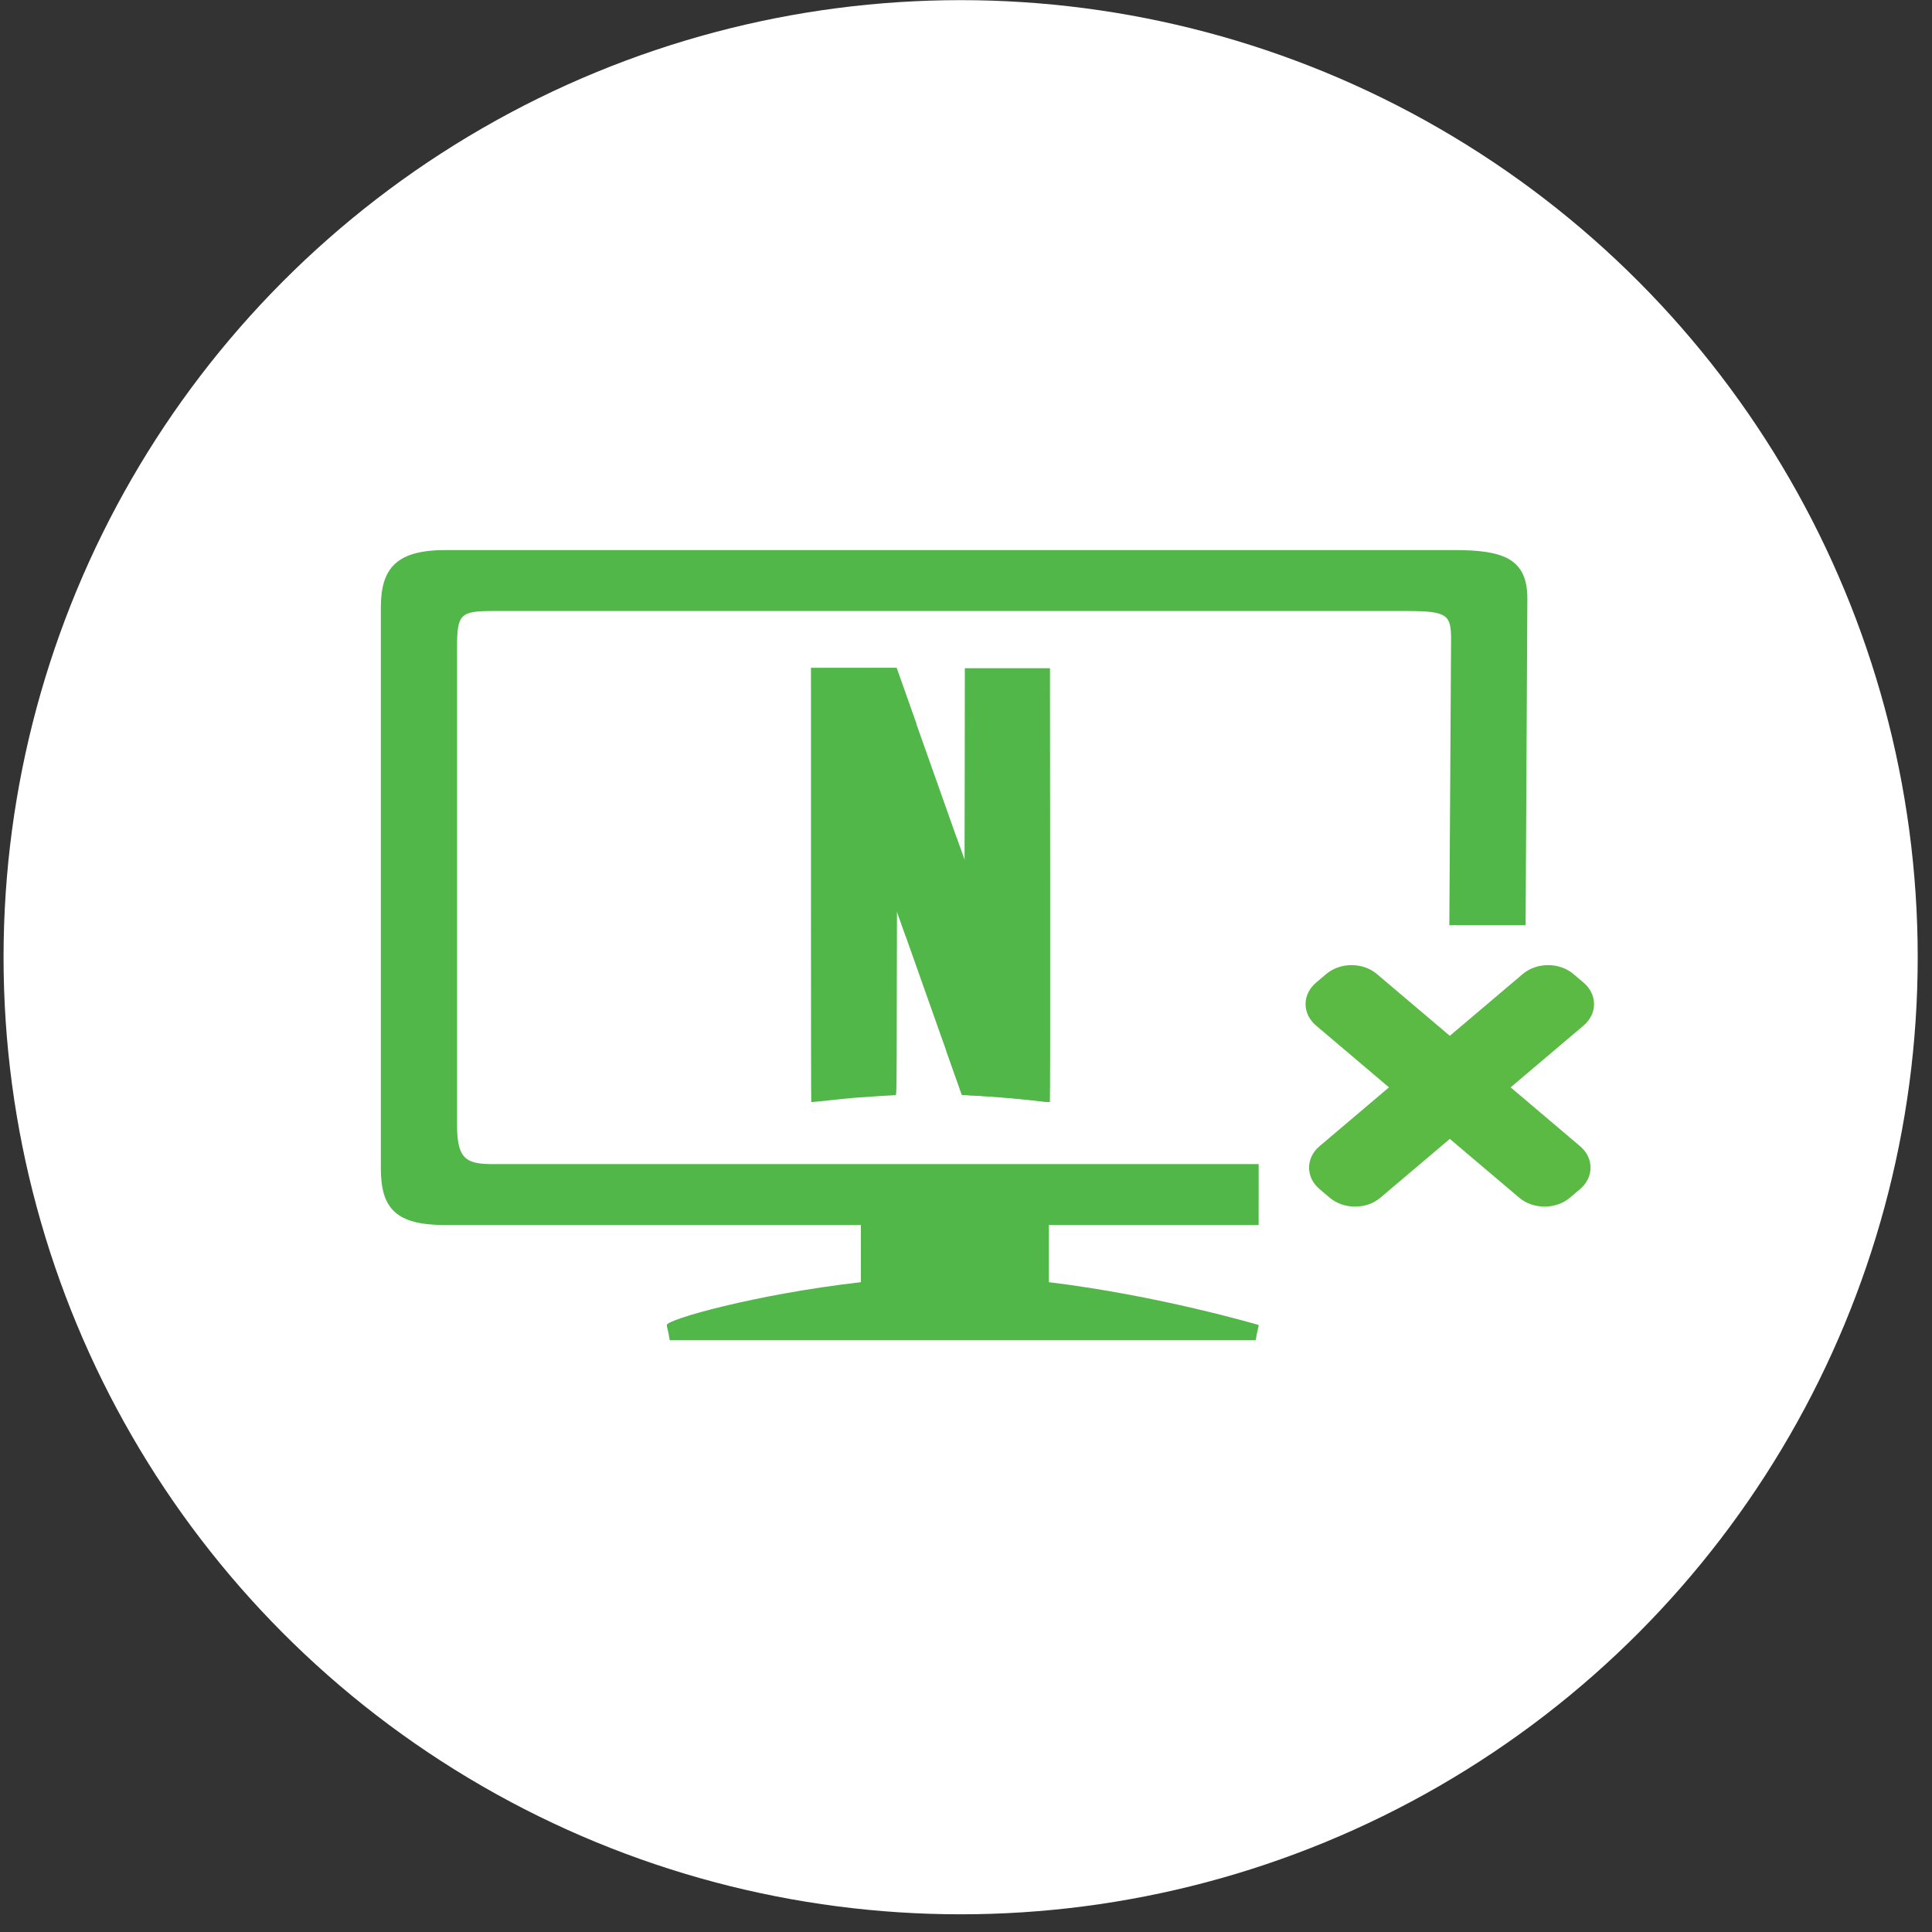 <svg width="81" height="81" viewBox="0 0 81 81" fill="none" xmlns="http://www.w3.org/2000/svg">
<rect x="0" y="0" width="81" height="81" fill="#333333" stroke="none"/>
<circle cx="40.275" cy="40.132" r="40.126" fill="white"/>
<path fill-rule="evenodd" clip-rule="evenodd" d="M49.516 36.334L66.753 36.32H66.754V50.638L49.532 50.652L49.516 36.334Z" fill="white"/>
<path d="M20.681 48.806C19.532 48.806 19.162 48.598 19.162 47.149V27.171C19.162 25.729 19.288 25.616 20.721 25.616H58.928C60.687 25.616 60.837 25.765 60.837 26.814L60.764 38.79H63.962L64.035 25.091C64.035 23.404 63.002 23.062 60.969 23.062H18.686C16.657 23.062 15.967 23.785 15.967 25.469V48.986C15.967 50.675 16.614 51.359 18.643 51.359H36.093V53.756C31.639 54.269 27.955 55.321 27.955 55.551C27.955 55.642 28.007 55.737 28.079 56.19L52.647 56.19C52.718 55.738 52.77 55.645 52.77 55.551C52.77 55.551 48.621 54.321 43.974 53.756V51.359H52.769C52.77 51.166 52.77 48.806 52.77 48.806H20.681Z" fill="#50B748"/>
<path fill-rule="evenodd" clip-rule="evenodd" d="M55.176 41.197L55.603 40.836C56.189 40.339 57.14 40.339 57.726 40.836L60.784 43.427L63.842 40.836C64.428 40.339 65.379 40.339 65.966 40.836L66.392 41.197C66.978 41.694 66.978 42.5 66.392 42.997L63.334 45.588L66.245 48.054C66.831 48.551 66.831 49.357 66.245 49.854L65.818 50.215C65.232 50.712 64.281 50.712 63.695 50.215L60.784 47.749L57.873 50.215C57.287 50.712 56.336 50.712 55.749 50.215L55.323 49.854C54.736 49.357 54.736 48.551 55.323 48.054L58.233 45.588L55.176 42.997C54.59 42.5 54.59 41.694 55.176 41.197Z" fill="#5BBA44"/>
<path d="M40.451 28.016L40.447 32.037L40.439 36.059L40.109 35.127V35.123L39.682 44.077C40.105 45.266 40.329 45.901 40.329 45.901C40.333 45.905 40.569 45.917 40.862 45.933C41.737 45.978 42.824 46.072 43.65 46.173C43.842 46.198 44.004 46.21 44.017 46.198C44.029 46.19 44.033 42.095 44.029 37.097L44.021 28.016H40.451V28.016Z" fill="#50B748"/>
<path d="M34 28.004V37.097C34 42.1 34.004 46.194 34.012 46.203C34.02 46.211 34.33 46.178 34.7 46.138C35.075 46.097 35.587 46.044 35.844 46.024C36.235 45.991 37.415 45.918 37.549 45.914C37.59 45.914 37.594 45.71 37.598 42.063L37.606 38.212L37.891 39.019C37.936 39.145 37.948 39.181 37.993 39.303L38.42 30.345C38.331 30.088 38.376 30.222 38.274 29.929C37.924 28.94 37.627 28.106 37.614 28.065L37.59 28L34 28.004Z" fill="#50B748"/>
<path d="M34 28.004L37.602 38.212V38.208L37.887 39.014C39.471 43.492 40.321 45.897 40.325 45.901C40.329 45.905 40.566 45.918 40.859 45.934C41.734 45.979 42.821 46.072 43.647 46.174C43.834 46.198 44.001 46.211 44.009 46.198L40.439 36.055V36.059L40.11 35.127C39.788 34.215 39.572 33.605 38.27 29.933C37.92 28.944 37.623 28.11 37.61 28.069L37.586 28.004H35.791H34Z" fill="#50B748"/>
</svg>
